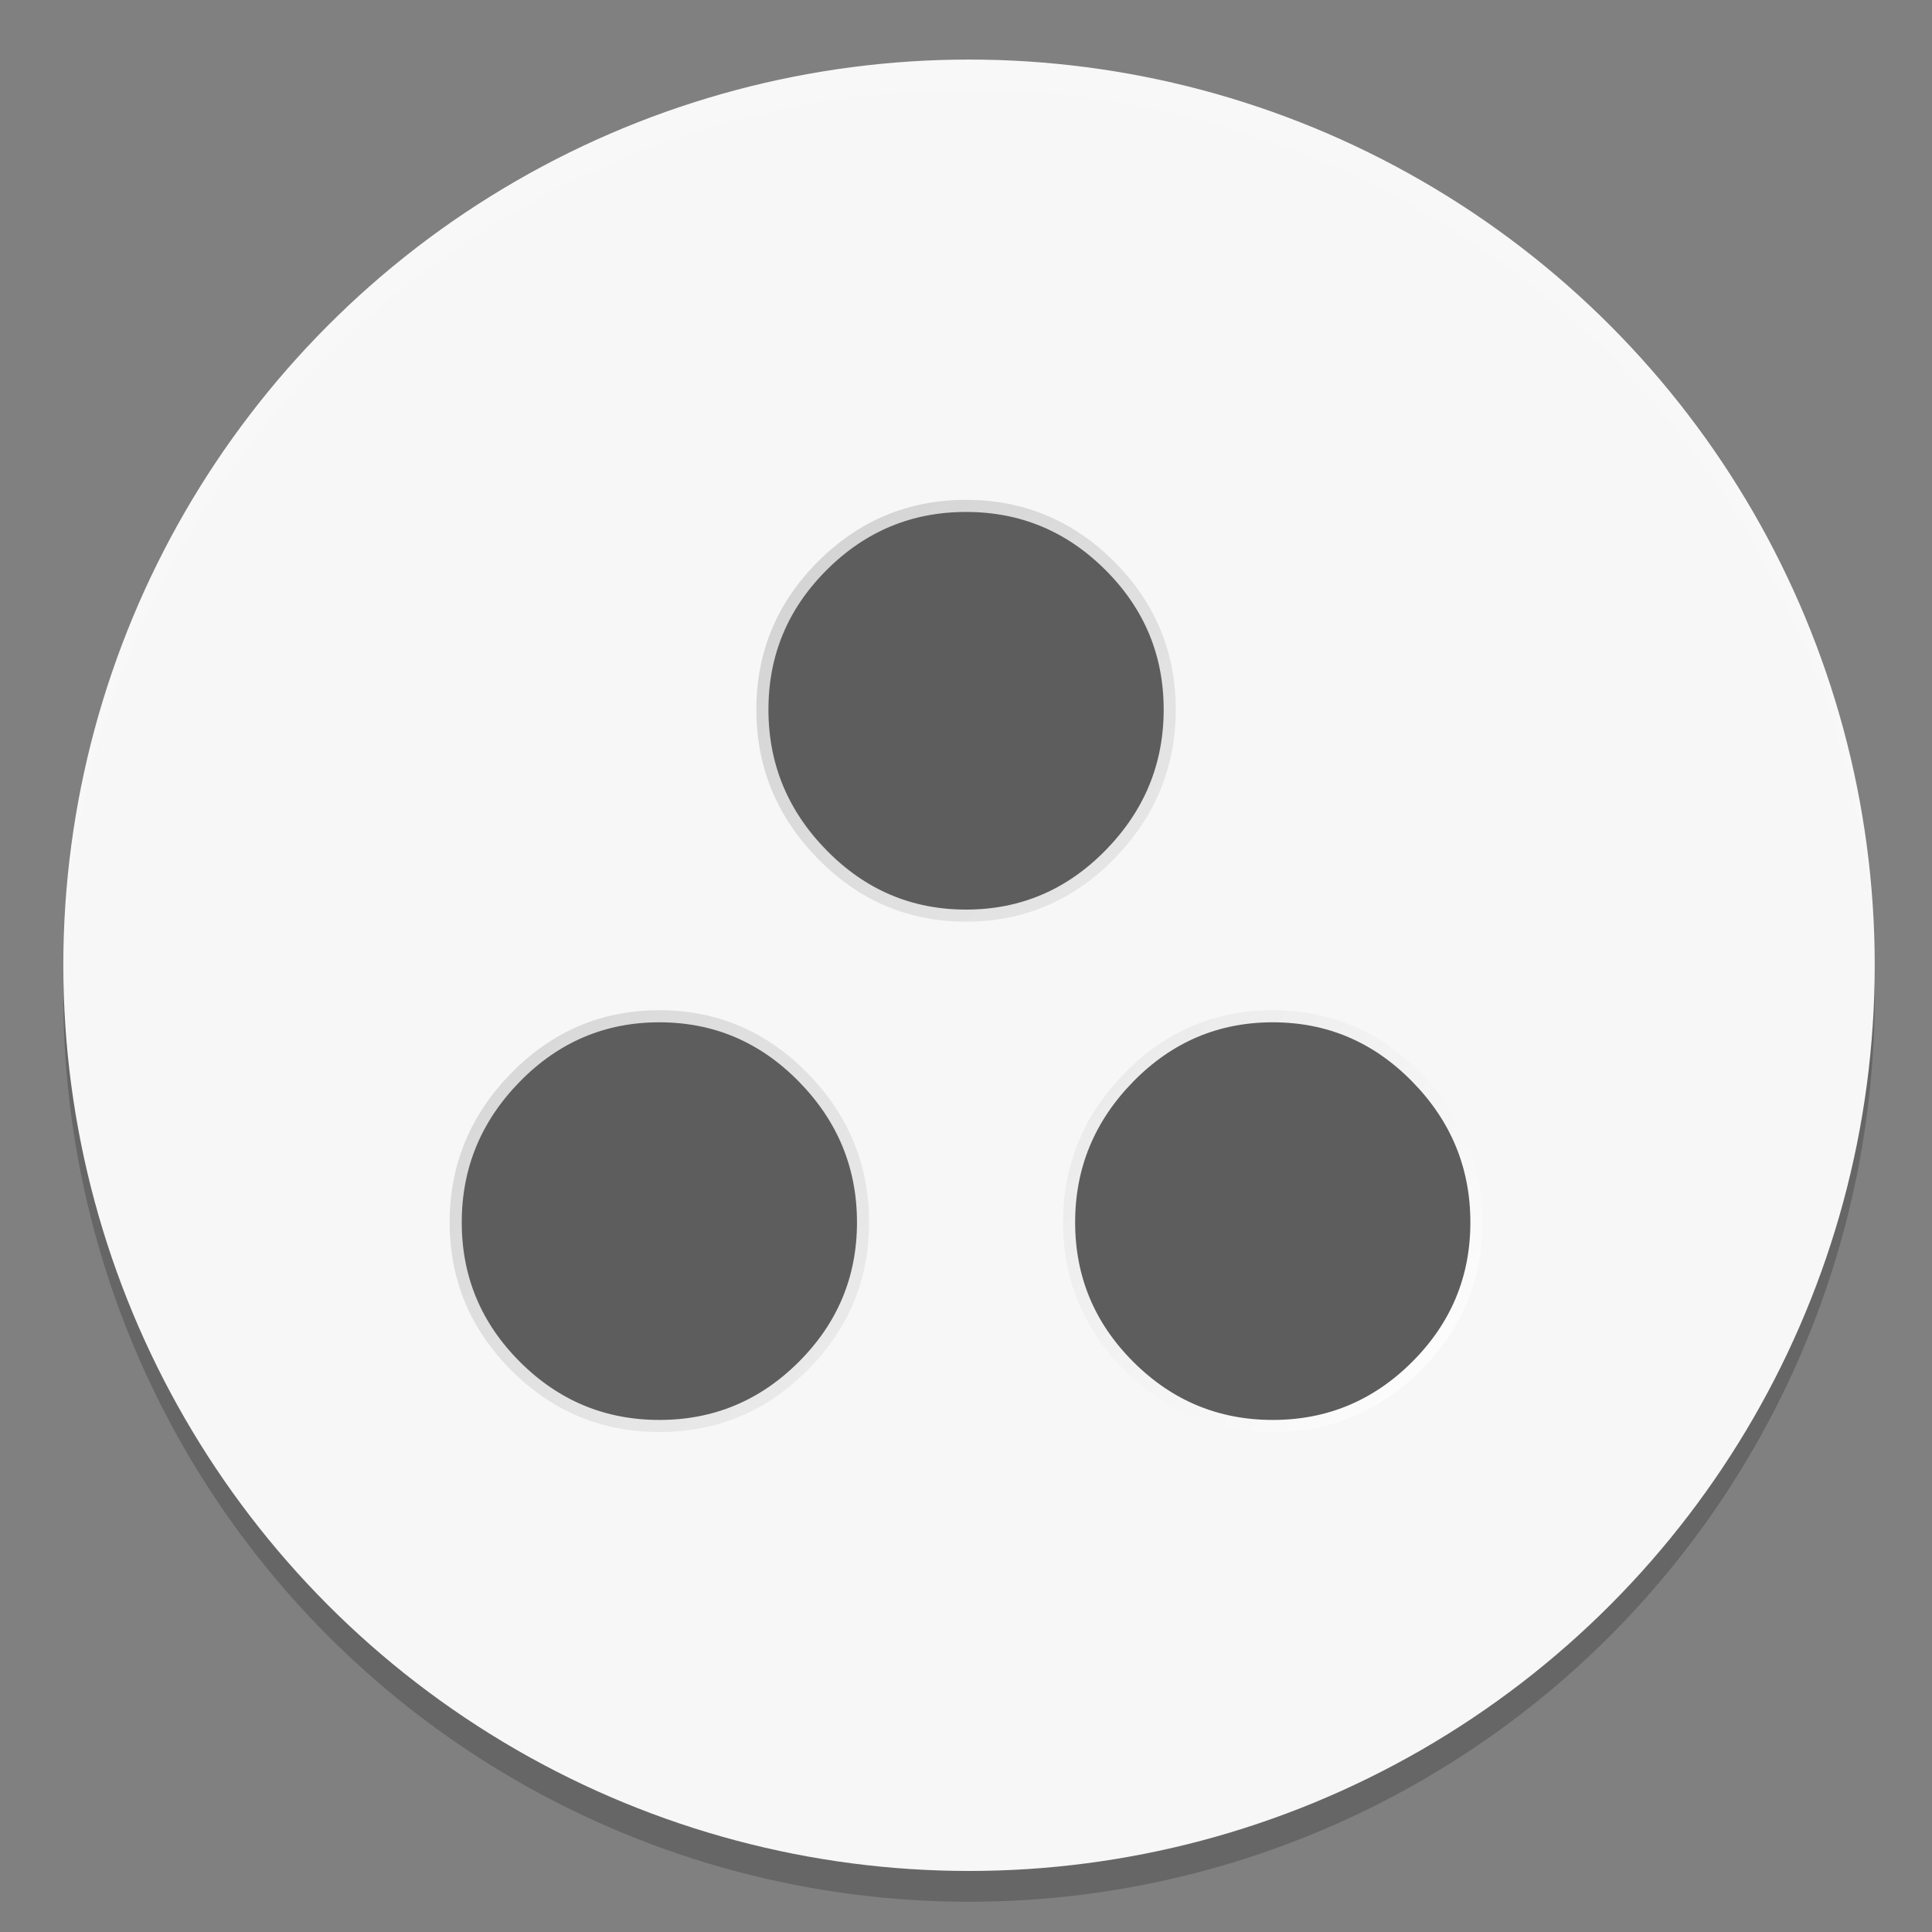 <?xml version="1.0" encoding="UTF-8"?>
<svg width="64" height="64" version="1.1" viewBox="0 0 16.933 16.933" xmlns="http://www.w3.org/2000/svg" xmlns:cc="http://creativecommons.org/ns#" xmlns:dc="http://purl.org/dc/elements/1.1/" xmlns:rdf="http://www.w3.org/1999/02/22-rdf-syntax-ns#" xmlns:xlink="http://www.w3.org/1999/xlink">
 <rect x="0" y="0" width="16.933" height="16.933" fill="#808080" stroke="none"/>
 <defs>
  <style type="text/css"/>
  <linearGradient id="linearGradient857" x1="2.813" x2="14.043" y1="3.444" y2="13.439" gradientTransform="matrix(.802 0 0 .802 1.675 1.675)" gradientUnits="userSpaceOnUse">
   <stop stop-color="#c8c8c8" offset="0"/>
   <stop stop-color="#fff" offset="1"/>
  </linearGradient>
 </defs>
 <circle cx="8.493" cy="8.73" r="7.938" opacity=".2" stroke-width=".14"/>
 <circle cx="8.493" cy="8.46" r="7.938" fill="#fafafa" fill-opacity=".98" stroke-width=".14"/>
 <g fill="#5e4aa6" stroke-width=".265">
  <circle cx="-330.35" cy="-328.38" r="0"/>
  <circle cx="-39.434" cy="6.44" r="0" fill-rule="evenodd"/>
  <circle cx="-306.9" cy="-332.28" r="0"/>
 </g>
 <path d="m11.155 8.907q0.735 0 1.26 0.535 0.525 0.535 0.525 1.271 0 0.735-0.525 1.26-0.525 0.525-1.26 0.525t-1.26-0.525q-0.525-0.525-0.525-1.26 0-0.735 0.525-1.271 0.525-0.535 1.26-0.535zm-2.688-4.473q0.735 0 1.26 0.525 0.525 0.525 0.525 1.26 0 0.735-0.525 1.271-0.525 0.535-1.26 0.535-0.735 0-1.26-0.535-0.525-0.535-0.525-1.271 0-0.735 0.525-1.26 0.525-0.525 1.26-0.525zm-2.688 4.473q0.735 0 1.26 0.535 0.525 0.535 0.525 1.271 0 0.735-0.525 1.26-0.525 0.525-1.26 0.525-0.735 0-1.26-0.525-0.525-0.525-0.525-1.26 0-0.735 0.525-1.271 0.525-0.535 1.26-0.535z" fill="#5d5d5d" stroke="url(#linearGradient857)" stroke-width=".106" p-id="5307"/>
</svg>
